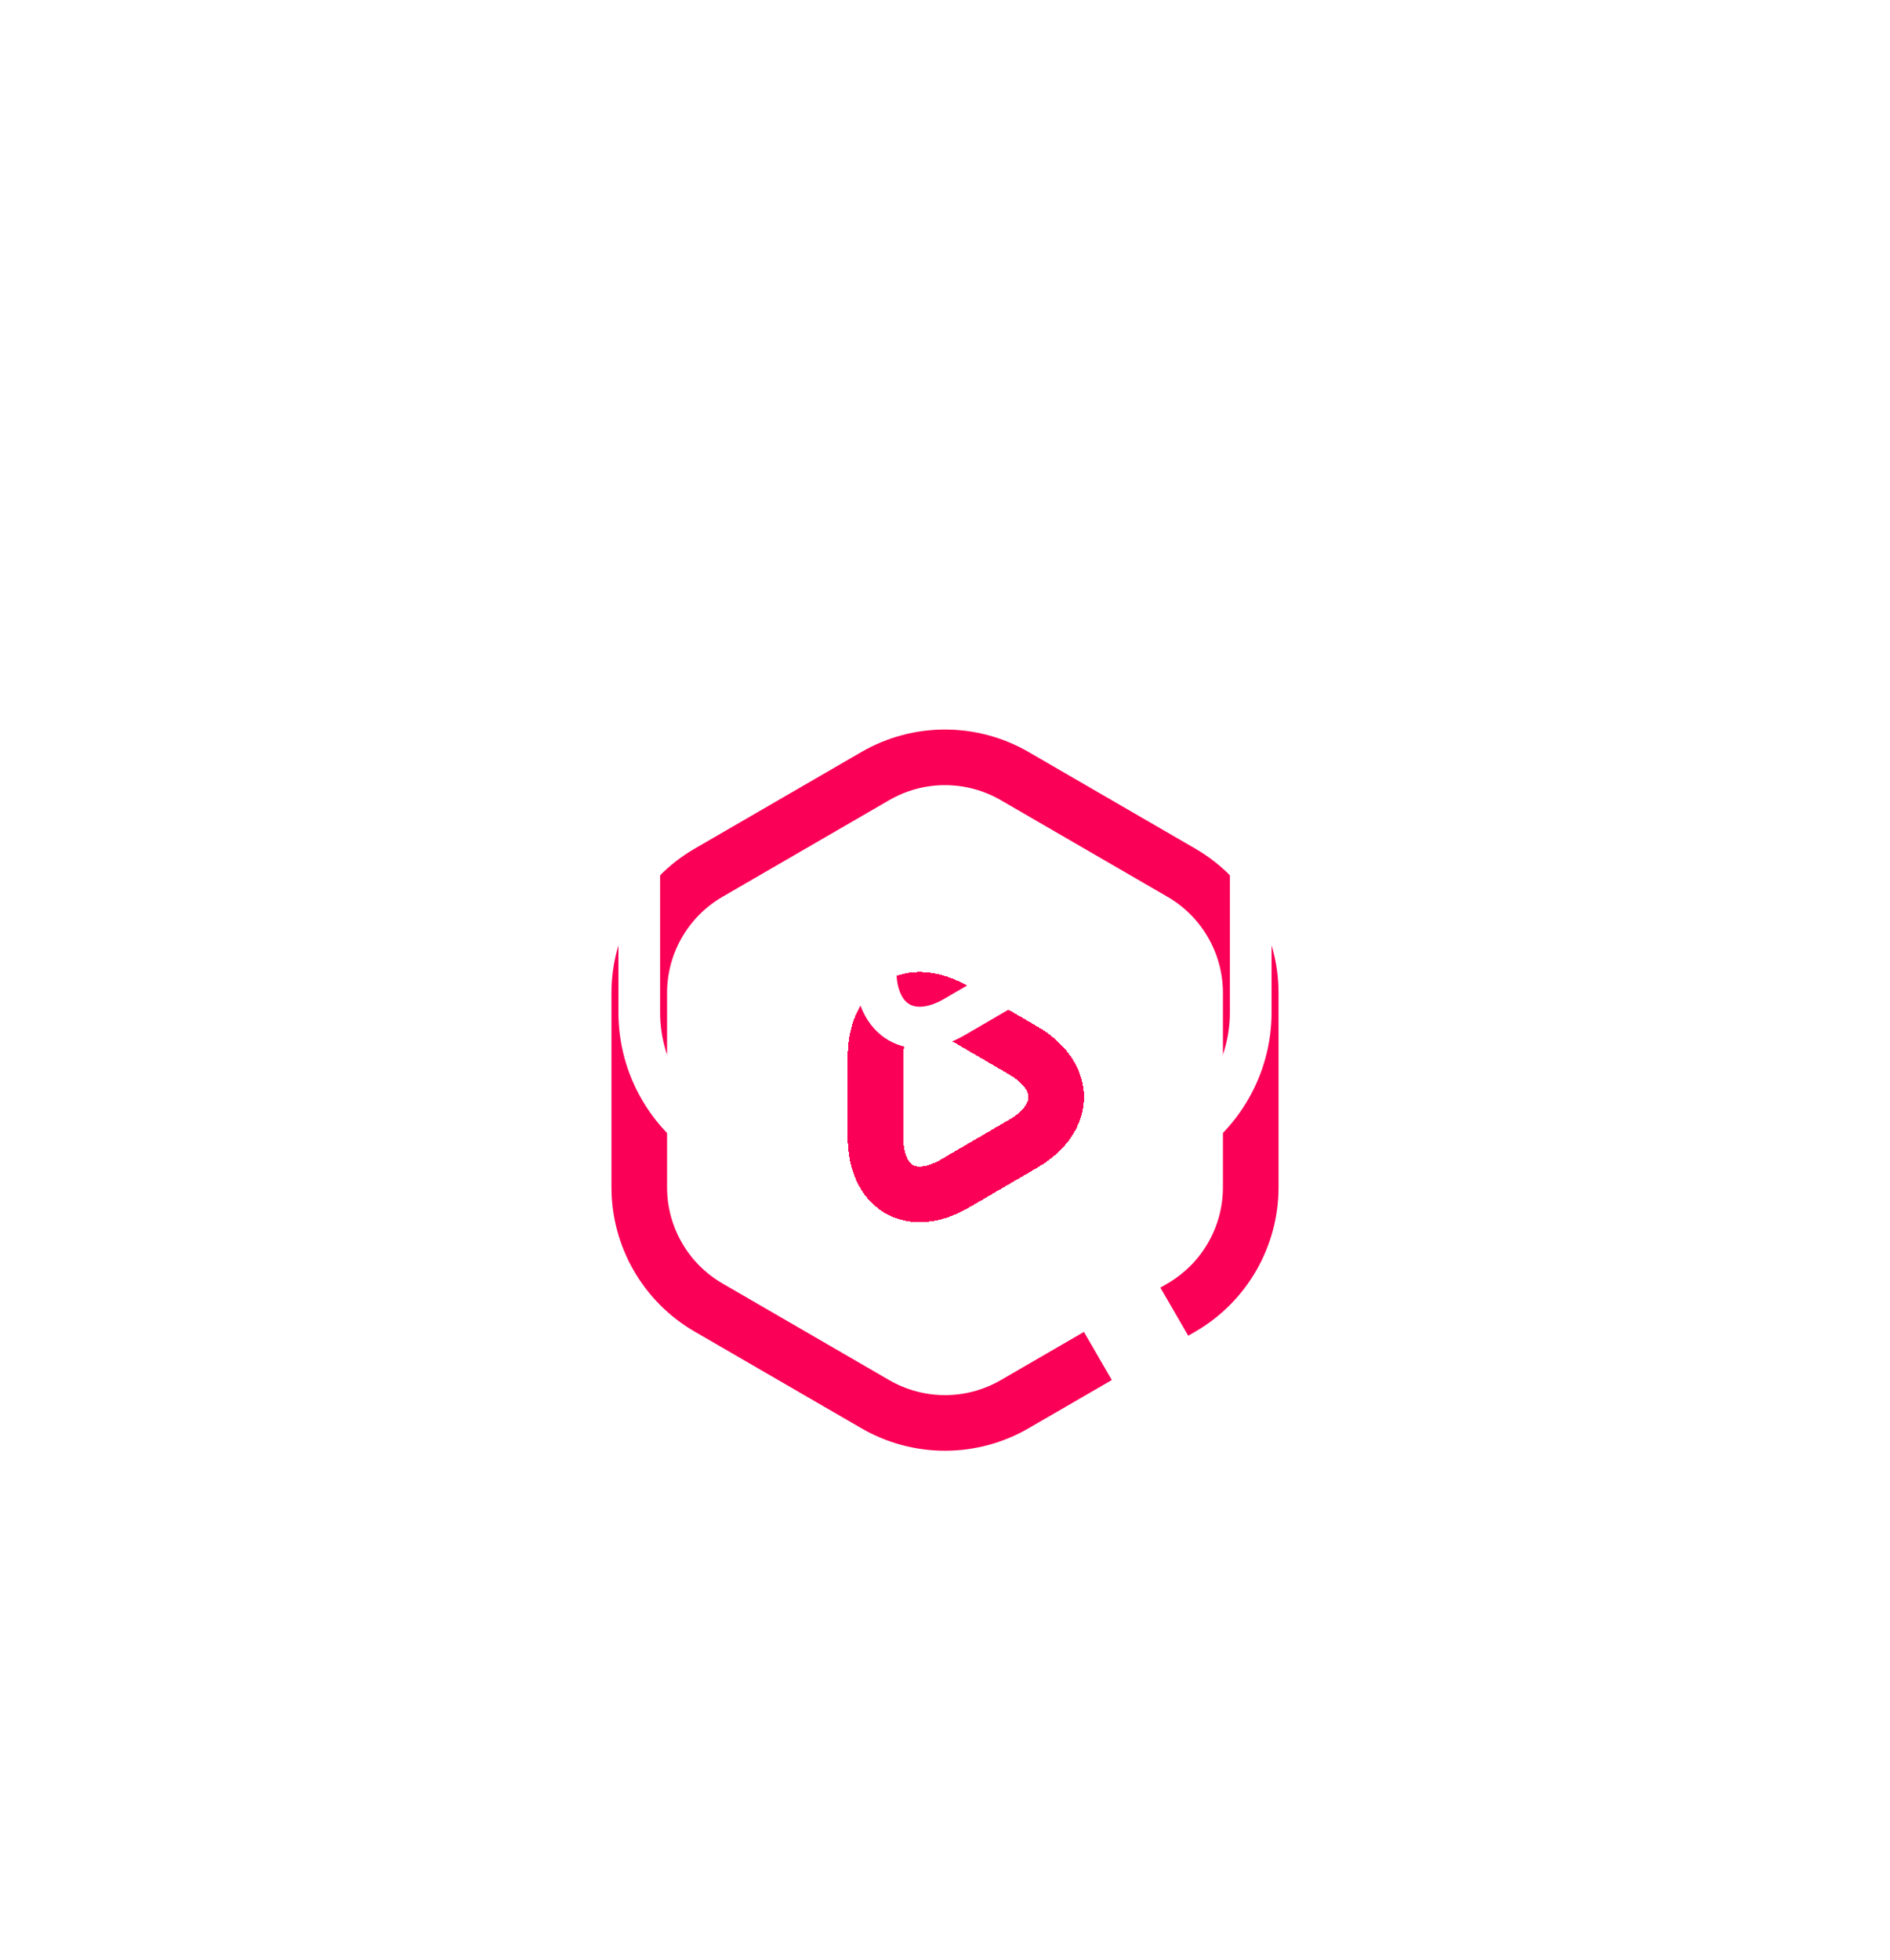 <svg width="136" height="141" viewBox="0 0 136 141" fill="none" xmlns="http://www.w3.org/2000/svg">
<g filter="url(#filter0_dddf_556_3127)">
<path d="M79 85.551L73.014 89.02C69.913 90.817 66.087 90.817 62.986 89.02L50.986 82.065C47.9 80.277 46 76.98 46 73.413V59.438C46 55.871 47.9 52.575 50.986 50.786L62.986 43.832C66.087 42.034 69.913 42.035 73.014 43.832L85.014 50.786C88.1 52.575 90 55.871 90 59.438V73.413C90 76.98 88.1 80.277 85.014 82.065L84.5 82.363" stroke="#FA0056" stroke-width="4"/>
</g>
<g filter="url(#filter1_dddf_556_3127)">
<path d="M63 66.926V64.058C63 60.377 65.578 58.871 68.723 60.711L71.182 62.145L73.641 63.579C76.786 65.42 76.786 68.432 73.641 70.272L71.182 71.706L68.723 73.14C65.578 74.981 63 73.475 63 69.794V66.926Z" stroke="#FA0056" stroke-width="4" shape-rendering="crispEdges"/>
</g>
<g filter="url(#filter2_f_556_3127)">
<path d="M79 85.551L73.516 88.729C70.104 90.706 65.896 90.706 62.484 88.729L51.484 82.354C48.09 80.387 46 76.76 46 72.837V60.015C46 56.091 48.09 52.465 51.484 50.497L62.484 44.122C65.896 42.145 70.104 42.145 73.516 44.122L84.516 50.497C87.91 52.465 90 56.091 90 60.015V72.837C90 76.76 87.895 80.396 84.5 82.363V82.363" stroke="white" stroke-width="3"/>
</g>
<g filter="url(#filter3_f_556_3127)">
<path d="M63 66.926V64.058C63 60.377 65.578 58.871 68.723 60.711L71.182 62.145L73.641 63.579C76.786 65.42 76.786 68.432 73.641 70.272L71.182 71.706L68.723 73.14C65.578 74.981 63 73.475 63 69.794V66.926Z" stroke="white" stroke-width="3"/>
</g>
<defs>
<filter id="filter0_dddf_556_3127" x="0" y="0.483" width="136" height="139.885" filterUnits="userSpaceOnUse" color-interpolation-filters="sRGB">
<feFlood flood-opacity="0" result="BackgroundImageFix"/>
<feColorMatrix in="SourceAlpha" type="matrix" values="0 0 0 0 0 0 0 0 0 0 0 0 0 0 0 0 0 0 127 0" result="hardAlpha"/>
<feOffset dy="4"/>
<feGaussianBlur stdDeviation="22"/>
<feComposite in2="hardAlpha" operator="out"/>
<feColorMatrix type="matrix" values="0 0 0 0 0.941 0 0 0 0 0.188 0 0 0 0 0.357 0 0 0 1 0"/>
<feBlend mode="normal" in2="BackgroundImageFix" result="effect1_dropShadow_556_3127"/>
<feColorMatrix in="SourceAlpha" type="matrix" values="0 0 0 0 0 0 0 0 0 0 0 0 0 0 0 0 0 0 127 0" result="hardAlpha"/>
<feOffset dy="4"/>
<feGaussianBlur stdDeviation="22"/>
<feComposite in2="hardAlpha" operator="out"/>
<feColorMatrix type="matrix" values="0 0 0 0 0.941 0 0 0 0 0.188 0 0 0 0 0.357 0 0 0 1 0"/>
<feBlend mode="normal" in2="effect1_dropShadow_556_3127" result="effect2_dropShadow_556_3127"/>
<feColorMatrix in="SourceAlpha" type="matrix" values="0 0 0 0 0 0 0 0 0 0 0 0 0 0 0 0 0 0 127 0" result="hardAlpha"/>
<feOffset dy="4"/>
<feGaussianBlur stdDeviation="22"/>
<feComposite in2="hardAlpha" operator="out"/>
<feColorMatrix type="matrix" values="0 0 0 0 0.941 0 0 0 0 0.188 0 0 0 0 0.357 0 0 0 1 0"/>
<feBlend mode="normal" in2="effect2_dropShadow_556_3127" result="effect3_dropShadow_556_3127"/>
<feBlend mode="normal" in="SourceGraphic" in2="effect3_dropShadow_556_3127" result="shape"/>
<feGaussianBlur stdDeviation="2" result="effect4_foregroundBlur_556_3127"/>
</filter>
<filter id="filter1_dddf_556_3127" x="17" y="17.924" width="105" height="106.004" filterUnits="userSpaceOnUse" color-interpolation-filters="sRGB">
<feFlood flood-opacity="0" result="BackgroundImageFix"/>
<feColorMatrix in="SourceAlpha" type="matrix" values="0 0 0 0 0 0 0 0 0 0 0 0 0 0 0 0 0 0 127 0" result="hardAlpha"/>
<feOffset dy="4"/>
<feGaussianBlur stdDeviation="22"/>
<feComposite in2="hardAlpha" operator="out"/>
<feColorMatrix type="matrix" values="0 0 0 0 0.941 0 0 0 0 0.188 0 0 0 0 0.357 0 0 0 1 0"/>
<feBlend mode="normal" in2="BackgroundImageFix" result="effect1_dropShadow_556_3127"/>
<feColorMatrix in="SourceAlpha" type="matrix" values="0 0 0 0 0 0 0 0 0 0 0 0 0 0 0 0 0 0 127 0" result="hardAlpha"/>
<feOffset dy="4"/>
<feGaussianBlur stdDeviation="22"/>
<feComposite in2="hardAlpha" operator="out"/>
<feColorMatrix type="matrix" values="0 0 0 0 0.941 0 0 0 0 0.188 0 0 0 0 0.357 0 0 0 1 0"/>
<feBlend mode="normal" in2="effect1_dropShadow_556_3127" result="effect2_dropShadow_556_3127"/>
<feColorMatrix in="SourceAlpha" type="matrix" values="0 0 0 0 0 0 0 0 0 0 0 0 0 0 0 0 0 0 127 0" result="hardAlpha"/>
<feOffset dy="4"/>
<feGaussianBlur stdDeviation="22"/>
<feComposite in2="hardAlpha" operator="out"/>
<feColorMatrix type="matrix" values="0 0 0 0 0.941 0 0 0 0 0.188 0 0 0 0 0.357 0 0 0 1 0"/>
<feBlend mode="normal" in2="effect2_dropShadow_556_3127" result="effect3_dropShadow_556_3127"/>
<feBlend mode="normal" in="SourceGraphic" in2="effect3_dropShadow_556_3127" result="shape"/>
<feGaussianBlur stdDeviation="2" result="effect4_foregroundBlur_556_3127"/>
</filter>
<filter id="filter2_f_556_3127" x="40.5" y="37.14" width="55" height="58.572" filterUnits="userSpaceOnUse" color-interpolation-filters="sRGB">
<feFlood flood-opacity="0" result="BackgroundImageFix"/>
<feBlend mode="normal" in="SourceGraphic" in2="BackgroundImageFix" result="shape"/>
<feGaussianBlur stdDeviation="2" result="effect1_foregroundBlur_556_3127"/>
</filter>
<filter id="filter3_f_556_3127" x="57.5" y="54.425" width="24" height="25.002" filterUnits="userSpaceOnUse" color-interpolation-filters="sRGB">
<feFlood flood-opacity="0" result="BackgroundImageFix"/>
<feBlend mode="normal" in="SourceGraphic" in2="BackgroundImageFix" result="shape"/>
<feGaussianBlur stdDeviation="2" result="effect1_foregroundBlur_556_3127"/>
</filter>
</defs>
</svg>

